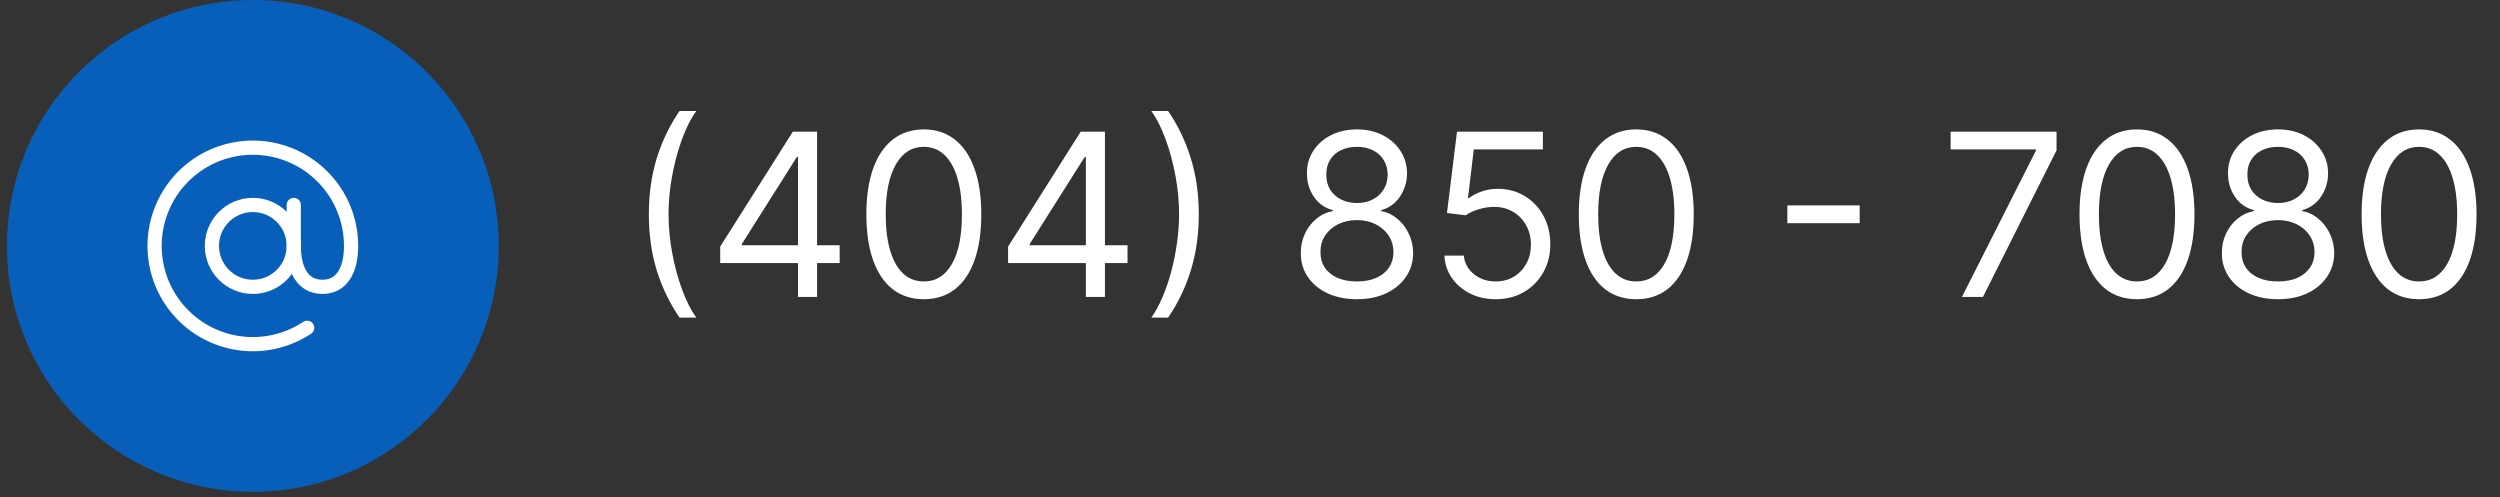 <svg width="176" height="35" viewBox="0 0 176 35" fill="none" xmlns="http://www.w3.org/2000/svg">
<rect x="0" y="0" width="176" height="35" fill="#333333" stroke="none"/>
<path d="M45.679 15.087C45.679 13.655 45.865 12.339 46.236 11.138C46.611 9.934 47.145 8.826 47.838 7.814H49.02C48.747 8.189 48.492 8.651 48.253 9.201C48.018 9.746 47.812 10.347 47.634 11.002C47.456 11.653 47.316 12.328 47.213 13.025C47.115 13.722 47.066 14.409 47.066 15.087C47.066 15.989 47.153 16.903 47.327 17.831C47.501 18.759 47.736 19.621 48.031 20.417C48.327 21.212 48.656 21.86 49.02 22.36H47.838C47.145 21.349 46.611 20.242 46.236 19.042C45.865 17.837 45.679 16.519 45.679 15.087ZM50.703 18.519V17.36L55.817 9.269H56.658V11.064H56.09L52.226 17.178V17.269H59.112V18.519H50.703ZM56.181 20.905V18.167V17.627V9.269H57.522V20.905H56.181ZM65.037 21.064C64.181 21.064 63.452 20.831 62.85 20.366C62.247 19.896 61.787 19.216 61.469 18.326C61.151 17.432 60.992 16.352 60.992 15.087C60.992 13.829 61.151 12.756 61.469 11.866C61.791 10.972 62.253 10.29 62.855 9.82C63.461 9.347 64.189 9.11 65.037 9.11C65.886 9.11 66.611 9.347 67.213 9.82C67.819 10.29 68.281 10.972 68.6 11.866C68.922 12.756 69.083 13.829 69.083 15.087C69.083 16.352 68.924 17.432 68.605 18.326C68.287 19.216 67.827 19.896 67.225 20.366C66.622 20.831 65.893 21.064 65.037 21.064ZM65.037 19.814C65.886 19.814 66.545 19.405 67.014 18.587C67.484 17.769 67.719 16.602 67.719 15.087C67.719 14.079 67.611 13.222 67.395 12.513C67.183 11.805 66.876 11.265 66.475 10.894C66.077 10.523 65.598 10.337 65.037 10.337C64.196 10.337 63.539 10.752 63.066 11.581C62.592 12.407 62.355 13.576 62.355 15.087C62.355 16.095 62.461 16.951 62.673 17.655C62.886 18.36 63.191 18.896 63.588 19.263C63.99 19.631 64.473 19.814 65.037 19.814ZM70.969 18.519V17.36L76.083 9.269H76.924V11.064H76.355L72.492 17.178V17.269H79.378V18.519H70.969ZM76.446 20.905V18.167V17.627V9.269H77.787V20.905H76.446ZM84.394 15.087C84.394 16.519 84.206 17.837 83.831 19.042C83.46 20.242 82.928 21.349 82.235 22.36H81.053C81.326 21.985 81.579 21.523 81.814 20.974C82.053 20.428 82.261 19.829 82.439 19.178C82.617 18.523 82.755 17.847 82.854 17.15C82.956 16.449 83.007 15.761 83.007 15.087C83.007 14.186 82.92 13.271 82.746 12.343C82.572 11.415 82.337 10.553 82.041 9.758C81.746 8.962 81.416 8.314 81.053 7.814H82.235C82.928 8.826 83.46 9.934 83.831 11.138C84.206 12.339 84.394 13.655 84.394 15.087ZM95.531 21.064C94.751 21.064 94.062 20.926 93.463 20.65C92.868 20.369 92.404 19.985 92.071 19.496C91.738 19.004 91.573 18.443 91.577 17.814C91.573 17.322 91.67 16.867 91.867 16.451C92.064 16.03 92.333 15.68 92.674 15.4C93.018 15.116 93.403 14.936 93.827 14.86V14.792C93.27 14.648 92.827 14.335 92.497 13.854C92.168 13.369 92.005 12.818 92.009 12.201C92.005 11.61 92.154 11.081 92.458 10.616C92.761 10.15 93.177 9.782 93.708 9.513C94.242 9.244 94.85 9.11 95.531 9.11C96.206 9.11 96.808 9.244 97.338 9.513C97.868 9.782 98.285 10.15 98.588 10.616C98.895 11.081 99.05 11.61 99.054 12.201C99.05 12.818 98.882 13.369 98.549 13.854C98.219 14.335 97.781 14.648 97.236 14.792V14.86C97.656 14.936 98.035 15.116 98.372 15.4C98.71 15.68 98.978 16.03 99.179 16.451C99.38 16.867 99.482 17.322 99.486 17.814C99.482 18.443 99.312 19.004 98.975 19.496C98.641 19.985 98.177 20.369 97.583 20.65C96.992 20.926 96.308 21.064 95.531 21.064ZM95.531 19.814C96.058 19.814 96.513 19.729 96.895 19.559C97.278 19.388 97.573 19.148 97.781 18.837C97.99 18.526 98.096 18.163 98.1 17.746C98.096 17.307 97.982 16.919 97.759 16.581C97.535 16.244 97.23 15.979 96.844 15.786C96.461 15.593 96.024 15.496 95.531 15.496C95.035 15.496 94.592 15.593 94.202 15.786C93.816 15.979 93.511 16.244 93.287 16.581C93.067 16.919 92.96 17.307 92.963 17.746C92.96 18.163 93.06 18.526 93.264 18.837C93.473 19.148 93.77 19.388 94.156 19.559C94.543 19.729 95.001 19.814 95.531 19.814ZM95.531 14.292C95.948 14.292 96.317 14.208 96.639 14.042C96.965 13.875 97.221 13.642 97.406 13.343C97.592 13.043 97.687 12.693 97.691 12.292C97.687 11.898 97.594 11.555 97.412 11.263C97.23 10.968 96.978 10.741 96.656 10.581C96.335 10.418 95.96 10.337 95.531 10.337C95.096 10.337 94.715 10.418 94.389 10.581C94.064 10.741 93.812 10.968 93.634 11.263C93.456 11.555 93.368 11.898 93.372 12.292C93.368 12.693 93.458 13.043 93.639 13.343C93.825 13.642 94.081 13.875 94.406 14.042C94.732 14.208 95.107 14.292 95.531 14.292ZM105.3 21.064C104.633 21.064 104.033 20.932 103.499 20.667C102.965 20.401 102.537 20.038 102.215 19.576C101.893 19.114 101.717 18.587 101.686 17.996H103.05C103.103 18.523 103.342 18.958 103.766 19.303C104.194 19.644 104.705 19.814 105.3 19.814C105.777 19.814 106.201 19.703 106.573 19.479C106.948 19.256 107.241 18.949 107.453 18.559C107.669 18.165 107.777 17.72 107.777 17.224C107.777 16.716 107.665 16.263 107.442 15.866C107.222 15.464 106.919 15.148 106.533 14.917C106.146 14.686 105.705 14.568 105.209 14.564C104.853 14.561 104.487 14.616 104.112 14.729C103.737 14.839 103.429 14.981 103.186 15.155L101.868 14.996L102.573 9.269H108.618V10.519H103.754L103.345 13.951H103.414C103.652 13.761 103.951 13.604 104.311 13.479C104.671 13.354 105.046 13.292 105.436 13.292C106.148 13.292 106.783 13.462 107.34 13.803C107.9 14.14 108.34 14.602 108.658 15.189C108.98 15.777 109.141 16.447 109.141 17.201C109.141 17.943 108.974 18.606 108.641 19.189C108.311 19.769 107.857 20.227 107.277 20.564C106.698 20.898 106.039 21.064 105.3 21.064ZM115.193 21.064C114.337 21.064 113.608 20.831 113.006 20.366C112.404 19.896 111.943 19.216 111.625 18.326C111.307 17.432 111.148 16.352 111.148 15.087C111.148 13.829 111.307 12.756 111.625 11.866C111.947 10.972 112.409 10.29 113.012 9.82C113.618 9.347 114.345 9.11 115.193 9.11C116.042 9.11 116.767 9.347 117.369 9.82C117.976 10.29 118.438 10.972 118.756 11.866C119.078 12.756 119.239 13.829 119.239 15.087C119.239 16.352 119.08 17.432 118.762 18.326C118.443 19.216 117.983 19.896 117.381 20.366C116.779 20.831 116.049 21.064 115.193 21.064ZM115.193 19.814C116.042 19.814 116.701 19.405 117.171 18.587C117.64 17.769 117.875 16.602 117.875 15.087C117.875 14.079 117.767 13.222 117.551 12.513C117.339 11.805 117.032 11.265 116.631 10.894C116.233 10.523 115.754 10.337 115.193 10.337C114.352 10.337 113.695 10.752 113.222 11.581C112.748 12.407 112.512 13.576 112.512 15.087C112.512 16.095 112.618 16.951 112.83 17.655C113.042 18.36 113.347 18.896 113.744 19.263C114.146 19.631 114.629 19.814 115.193 19.814ZM130.921 14.462V15.712H125.83V14.462H130.921ZM138.121 20.905L143.325 10.61V10.519H137.325V9.269H144.78V10.587L139.598 20.905H138.121ZM150.443 21.064C149.587 21.064 148.858 20.831 148.256 20.366C147.654 19.896 147.193 19.216 146.875 18.326C146.557 17.432 146.398 16.352 146.398 15.087C146.398 13.829 146.557 12.756 146.875 11.866C147.197 10.972 147.659 10.29 148.262 9.82C148.868 9.347 149.595 9.11 150.443 9.11C151.292 9.11 152.017 9.347 152.619 9.82C153.226 10.29 153.688 10.972 154.006 11.866C154.328 12.756 154.489 13.829 154.489 15.087C154.489 16.352 154.33 17.432 154.012 18.326C153.693 19.216 153.233 19.896 152.631 20.366C152.029 20.831 151.299 21.064 150.443 21.064ZM150.443 19.814C151.292 19.814 151.951 19.405 152.421 18.587C152.89 17.769 153.125 16.602 153.125 15.087C153.125 14.079 153.017 13.222 152.801 12.513C152.589 11.805 152.282 11.265 151.881 10.894C151.483 10.523 151.004 10.337 150.443 10.337C149.602 10.337 148.945 10.752 148.472 11.581C147.998 12.407 147.762 13.576 147.762 15.087C147.762 16.095 147.868 16.951 148.08 17.655C148.292 18.36 148.597 18.896 148.994 19.263C149.396 19.631 149.879 19.814 150.443 19.814ZM160.375 21.064C159.595 21.064 158.905 20.926 158.307 20.65C157.712 20.369 157.248 19.985 156.915 19.496C156.582 19.004 156.417 18.443 156.421 17.814C156.417 17.322 156.513 16.867 156.71 16.451C156.907 16.03 157.176 15.68 157.517 15.4C157.862 15.116 158.246 14.936 158.671 14.86V14.792C158.114 14.648 157.671 14.335 157.341 13.854C157.012 13.369 156.849 12.818 156.852 12.201C156.849 11.61 156.998 11.081 157.301 10.616C157.604 10.15 158.021 9.782 158.551 9.513C159.085 9.244 159.693 9.11 160.375 9.11C161.049 9.11 161.652 9.244 162.182 9.513C162.712 9.782 163.129 10.15 163.432 10.616C163.739 11.081 163.894 11.61 163.898 12.201C163.894 12.818 163.726 13.369 163.392 13.854C163.063 14.335 162.625 14.648 162.08 14.792V14.86C162.5 14.936 162.879 15.116 163.216 15.4C163.553 15.68 163.822 16.03 164.023 16.451C164.224 16.867 164.326 17.322 164.33 17.814C164.326 18.443 164.155 19.004 163.818 19.496C163.485 19.985 163.021 20.369 162.426 20.65C161.835 20.926 161.152 21.064 160.375 21.064ZM160.375 19.814C160.902 19.814 161.356 19.729 161.739 19.559C162.121 19.388 162.417 19.148 162.625 18.837C162.834 18.526 162.94 18.163 162.943 17.746C162.94 17.307 162.826 16.919 162.602 16.581C162.379 16.244 162.074 15.979 161.688 15.786C161.305 15.593 160.868 15.496 160.375 15.496C159.879 15.496 159.436 15.593 159.046 15.786C158.659 15.979 158.354 16.244 158.131 16.581C157.911 16.919 157.803 17.307 157.807 17.746C157.803 18.163 157.904 18.526 158.108 18.837C158.316 19.148 158.614 19.388 159 19.559C159.387 19.729 159.845 19.814 160.375 19.814ZM160.375 14.292C160.792 14.292 161.161 14.208 161.483 14.042C161.809 13.875 162.065 13.642 162.25 13.343C162.436 13.043 162.53 12.693 162.534 12.292C162.53 11.898 162.438 11.555 162.256 11.263C162.074 10.968 161.822 10.741 161.5 10.581C161.178 10.418 160.803 10.337 160.375 10.337C159.94 10.337 159.559 10.418 159.233 10.581C158.907 10.741 158.655 10.968 158.477 11.263C158.299 11.555 158.212 11.898 158.216 12.292C158.212 12.693 158.301 13.043 158.483 13.343C158.669 13.642 158.924 13.875 159.25 14.042C159.576 14.208 159.951 14.292 160.375 14.292ZM170.303 21.064C169.447 21.064 168.718 20.831 168.115 20.366C167.513 19.896 167.053 19.216 166.735 18.326C166.416 17.432 166.257 16.352 166.257 15.087C166.257 13.829 166.416 12.756 166.735 11.866C167.057 10.972 167.519 10.29 168.121 9.82C168.727 9.347 169.454 9.11 170.303 9.11C171.151 9.11 171.877 9.347 172.479 9.82C173.085 10.29 173.547 10.972 173.865 11.866C174.187 12.756 174.348 13.829 174.348 15.087C174.348 16.352 174.189 17.432 173.871 18.326C173.553 19.216 173.093 19.896 172.49 20.366C171.888 20.831 171.159 21.064 170.303 21.064ZM170.303 19.814C171.151 19.814 171.81 19.405 172.28 18.587C172.75 17.769 172.985 16.602 172.985 15.087C172.985 14.079 172.877 13.222 172.661 12.513C172.449 11.805 172.142 11.265 171.74 10.894C171.343 10.523 170.863 10.337 170.303 10.337C169.462 10.337 168.805 10.752 168.331 11.581C167.858 12.407 167.621 13.576 167.621 15.087C167.621 16.095 167.727 16.951 167.939 17.655C168.151 18.36 168.456 18.896 168.854 19.263C169.255 19.631 169.738 19.814 170.303 19.814Z" fill="white"/>
<circle cx="17.799" cy="17.312" r="17.312" fill="#085FBA"/>
<path d="M17.8 20.193C19.392 20.193 20.682 18.902 20.682 17.311C20.682 15.719 19.392 14.429 17.8 14.429C16.208 14.429 14.918 15.719 14.918 17.311C14.918 18.902 16.208 20.193 17.8 20.193Z" stroke="white" stroke-linecap="round" stroke-linejoin="round"/>
<path d="M21.625 23.075C20.341 23.927 18.81 24.326 17.273 24.209C15.737 24.092 14.283 23.465 13.144 22.427C12.004 21.39 11.243 20.002 10.983 18.483C10.722 16.964 10.976 15.402 11.704 14.043C12.432 12.685 13.593 11.609 15.003 10.986C16.412 10.363 17.989 10.229 19.484 10.604C20.979 10.979 22.305 11.843 23.253 13.058C24.201 14.273 24.716 15.77 24.716 17.311C24.716 18.903 24.14 20.193 22.699 20.193C21.258 20.193 20.681 18.903 20.681 17.311V14.429" stroke="white" stroke-linecap="round" stroke-linejoin="round"/>
</svg>
